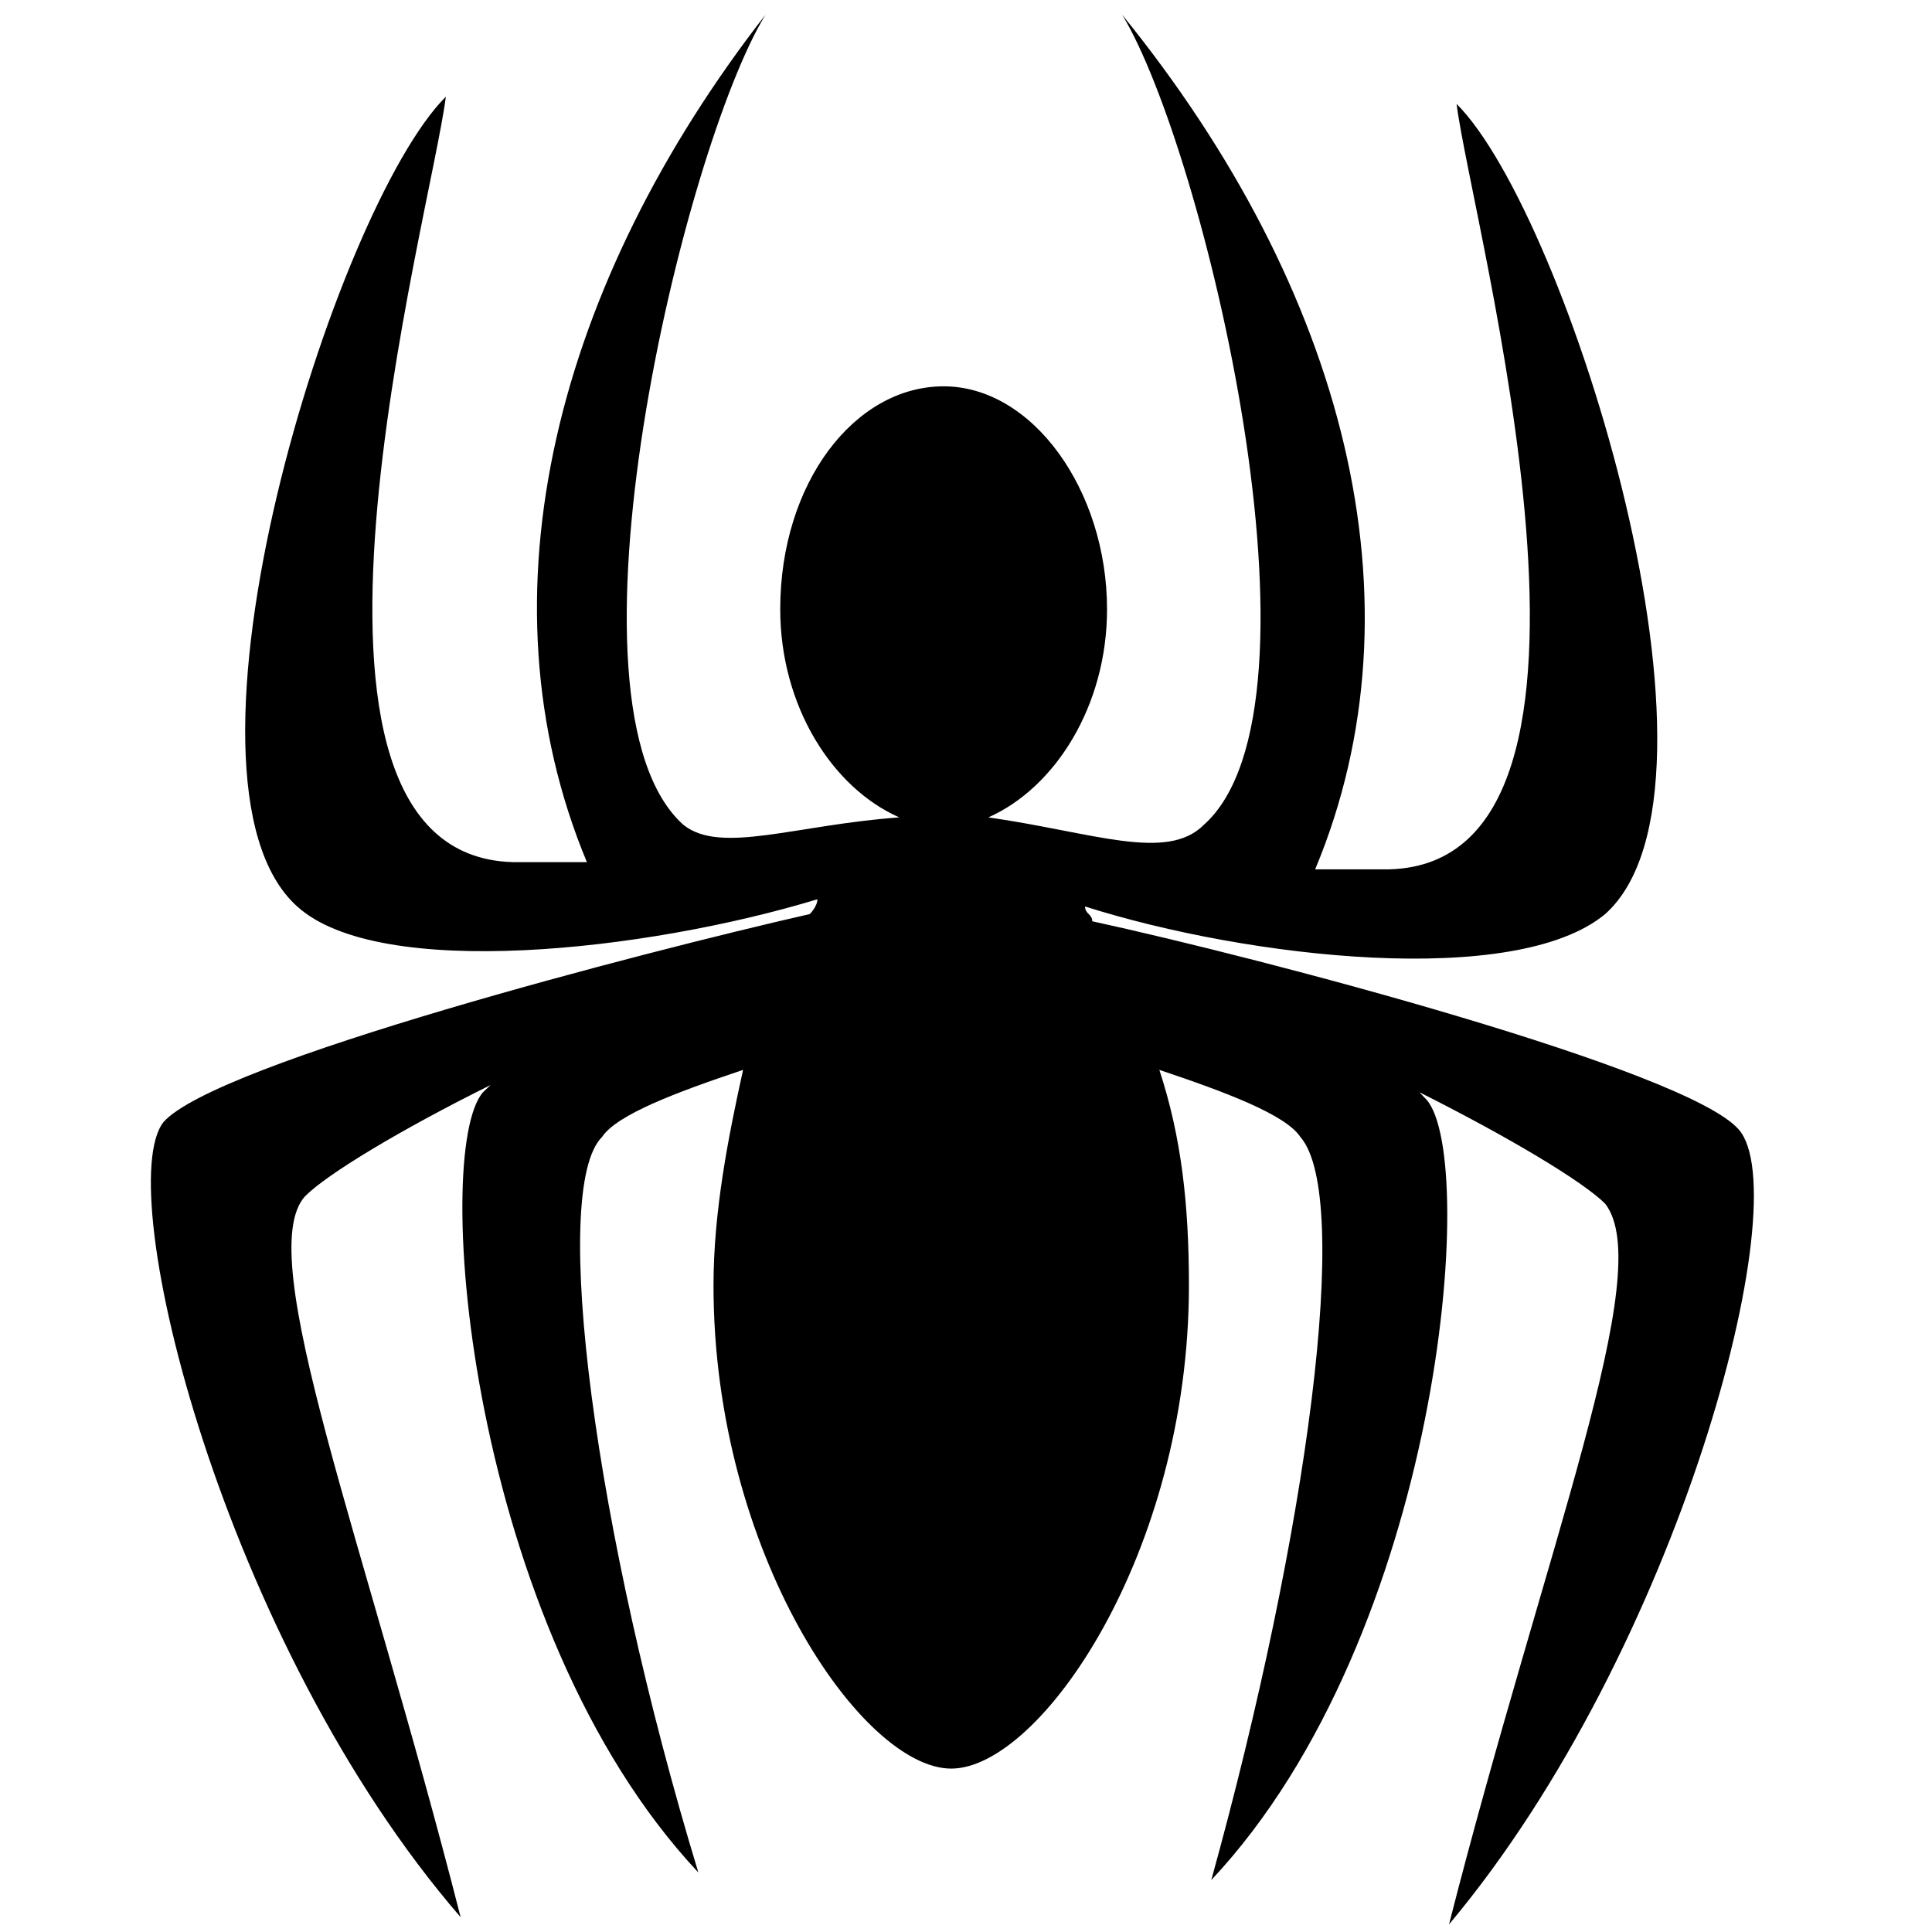 <svg fill="#000000" xmlns="http://www.w3.org/2000/svg"  viewBox="0 0 26 26" width="128px" height="128px" fill-rule="evenodd"><path fill-rule="evenodd" d="M 10.898 12.301 C 8.699 12.801 2.898 14.301 2.199 15.102 C 1.5 16 3 22.102 6.199 25.801 C 4.898 20.699 3.398 16.898 4.102 16.102 C 4.398 15.801 5.398 15.199 6.602 14.602 C 6.602 14.602 6.5 14.699 6.5 14.699 C 5.801 15.5 6.301 21.898 9.398 25.199 C 8 20.602 7.398 16 8.102 15.301 C 8.301 15 9.102 14.699 10 14.398 C 9.801 15.301 9.602 16.301 9.602 17.301 C 9.602 20.898 11.602 23.801 12.801 23.801 C 14 23.801 16 20.898 16 17.301 C 16 16.199 15.898 15.301 15.602 14.398 C 16.5 14.699 17.301 15 17.5 15.301 C 18.199 16.102 17.602 20.602 16.301 25.301 C 19.398 22 19.898 15.602 19.199 14.801 C 19.199 14.801 19.102 14.699 19.102 14.699 C 20.301 15.301 21.301 15.898 21.602 16.199 C 22.301 17.102 20.801 20.801 19.5 25.898 C 22.602 22.199 24.199 16.102 23.398 15.199 C 22.699 14.398 17 12.898 14.699 12.398 C 14.699 12.301 14.602 12.301 14.602 12.199 C 16.801 12.898 20.398 13.301 21.602 12.301 C 23.5 10.602 21.102 2.898 19.602 1.398 C 19.801 3 22.199 11.602 18.699 11.699 C 18.398 11.699 18.102 11.699 17.699 11.699 C 19.199 8.102 18.102 3.898 15.102 0.199 C 16.199 2 18 9.5 16.199 11.102 C 15.699 11.602 14.699 11.199 13.301 11 C 14.199 10.602 14.898 9.5 14.898 8.199 C 14.898 6.602 13.898 5.199 12.699 5.199 C 11.5 5.199 10.5 6.5 10.5 8.199 C 10.5 9.5 11.199 10.602 12.102 11 C 10.699 11.102 9.699 11.5 9.199 11.102 C 7.398 9.5 9.199 2 10.301 0.199 C 7.5 3.801 6.398 8 7.898 11.602 C 7.602 11.602 7.199 11.602 6.898 11.602 C 3.398 11.5 5.801 2.898 6 1.301 C 4.5 2.801 2.102 10.5 4 12.199 C 5.102 13.199 8.699 12.801 11 12.102 C 11 12.199 10.898 12.301 10.898 12.301"/></svg>